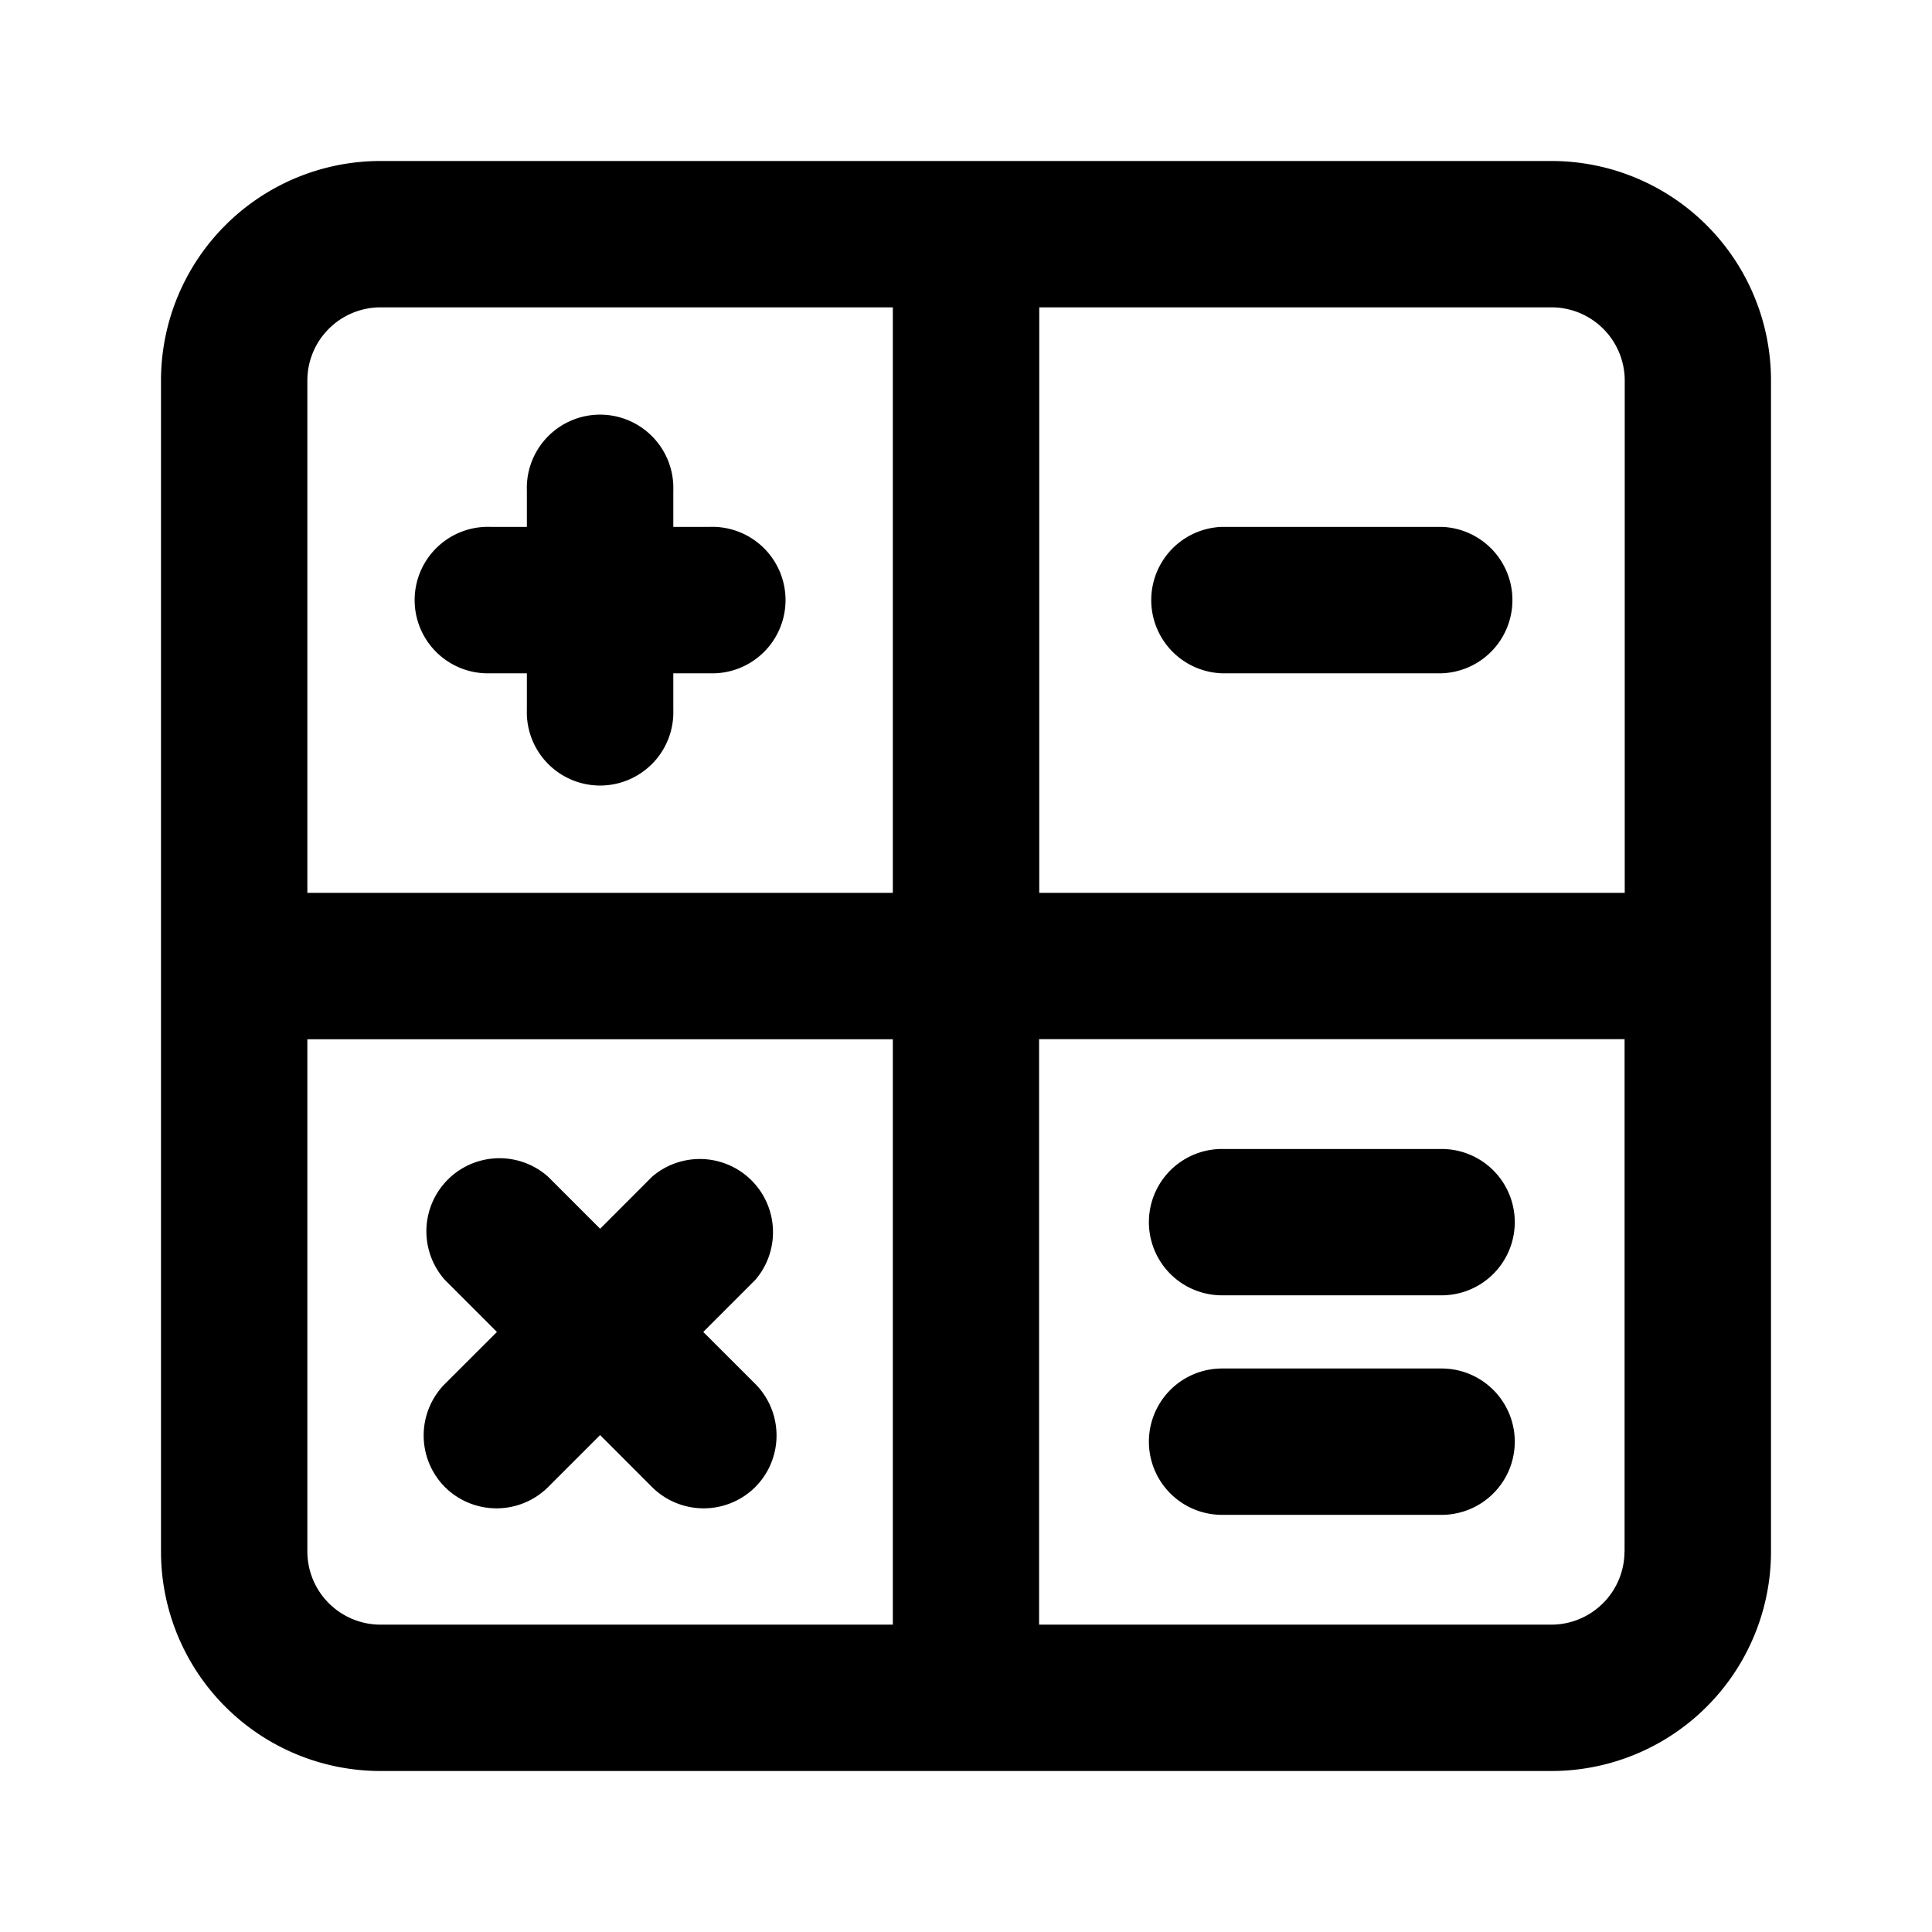 <svg xmlns="http://www.w3.org/2000/svg" width="24" height="24" fill="currentColor" viewBox="0 0 24 24">
  <path d="M6.09 8.364h.455v.454a.91.91 0 1 0 1.819 0v-.454h.454a.91.91 0 1 0 0-1.819h-.454v-.454a.91.91 0 1 0-1.819 0v.454h-.454a.91.91 0 1 0 0 1.819Zm-.563 10.109a.91.91 0 0 0 1.282 0l.646-.646.645.646a.91.91 0 0 0 1.282 0 .909.909 0 0 0 0-1.282l-.646-.645.646-.646A.909.909 0 0 0 8.1 14.618l-.645.646-.646-.646A.908.908 0 0 0 5.527 15.9l.646.646-.646.645a.91.91 0 0 0 0 1.282ZM19.273 2H4.727A2.727 2.727 0 0 0 2 4.727v14.546A2.727 2.727 0 0 0 4.727 22h14.546A2.727 2.727 0 0 0 22 19.273V4.727A2.727 2.727 0 0 0 19.273 2ZM11.09 20.182H4.727a.91.91 0 0 1-.909-.91V12.91h7.273v7.273Zm0-9.091H3.818V4.727a.91.91 0 0 1 .91-.909h6.363v7.273Zm9.09 8.182a.91.91 0 0 1-.908.909h-6.364v-7.273h7.273v6.364Zm0-8.182h-7.27V3.818h6.364a.91.91 0 0 1 .909.91v6.363Zm-5 5h2.728a.909.909 0 0 0 0-1.818h-2.727a.909.909 0 0 0 0 1.818Zm2.728-9.546h-2.727a.91.91 0 0 0 0 1.819h2.727a.91.91 0 0 0 0-1.819Zm-2.727 12.273h2.727a.909.909 0 0 0 0-1.818h-2.727a.909.909 0 0 0 0 1.818Z"/>
</svg>
